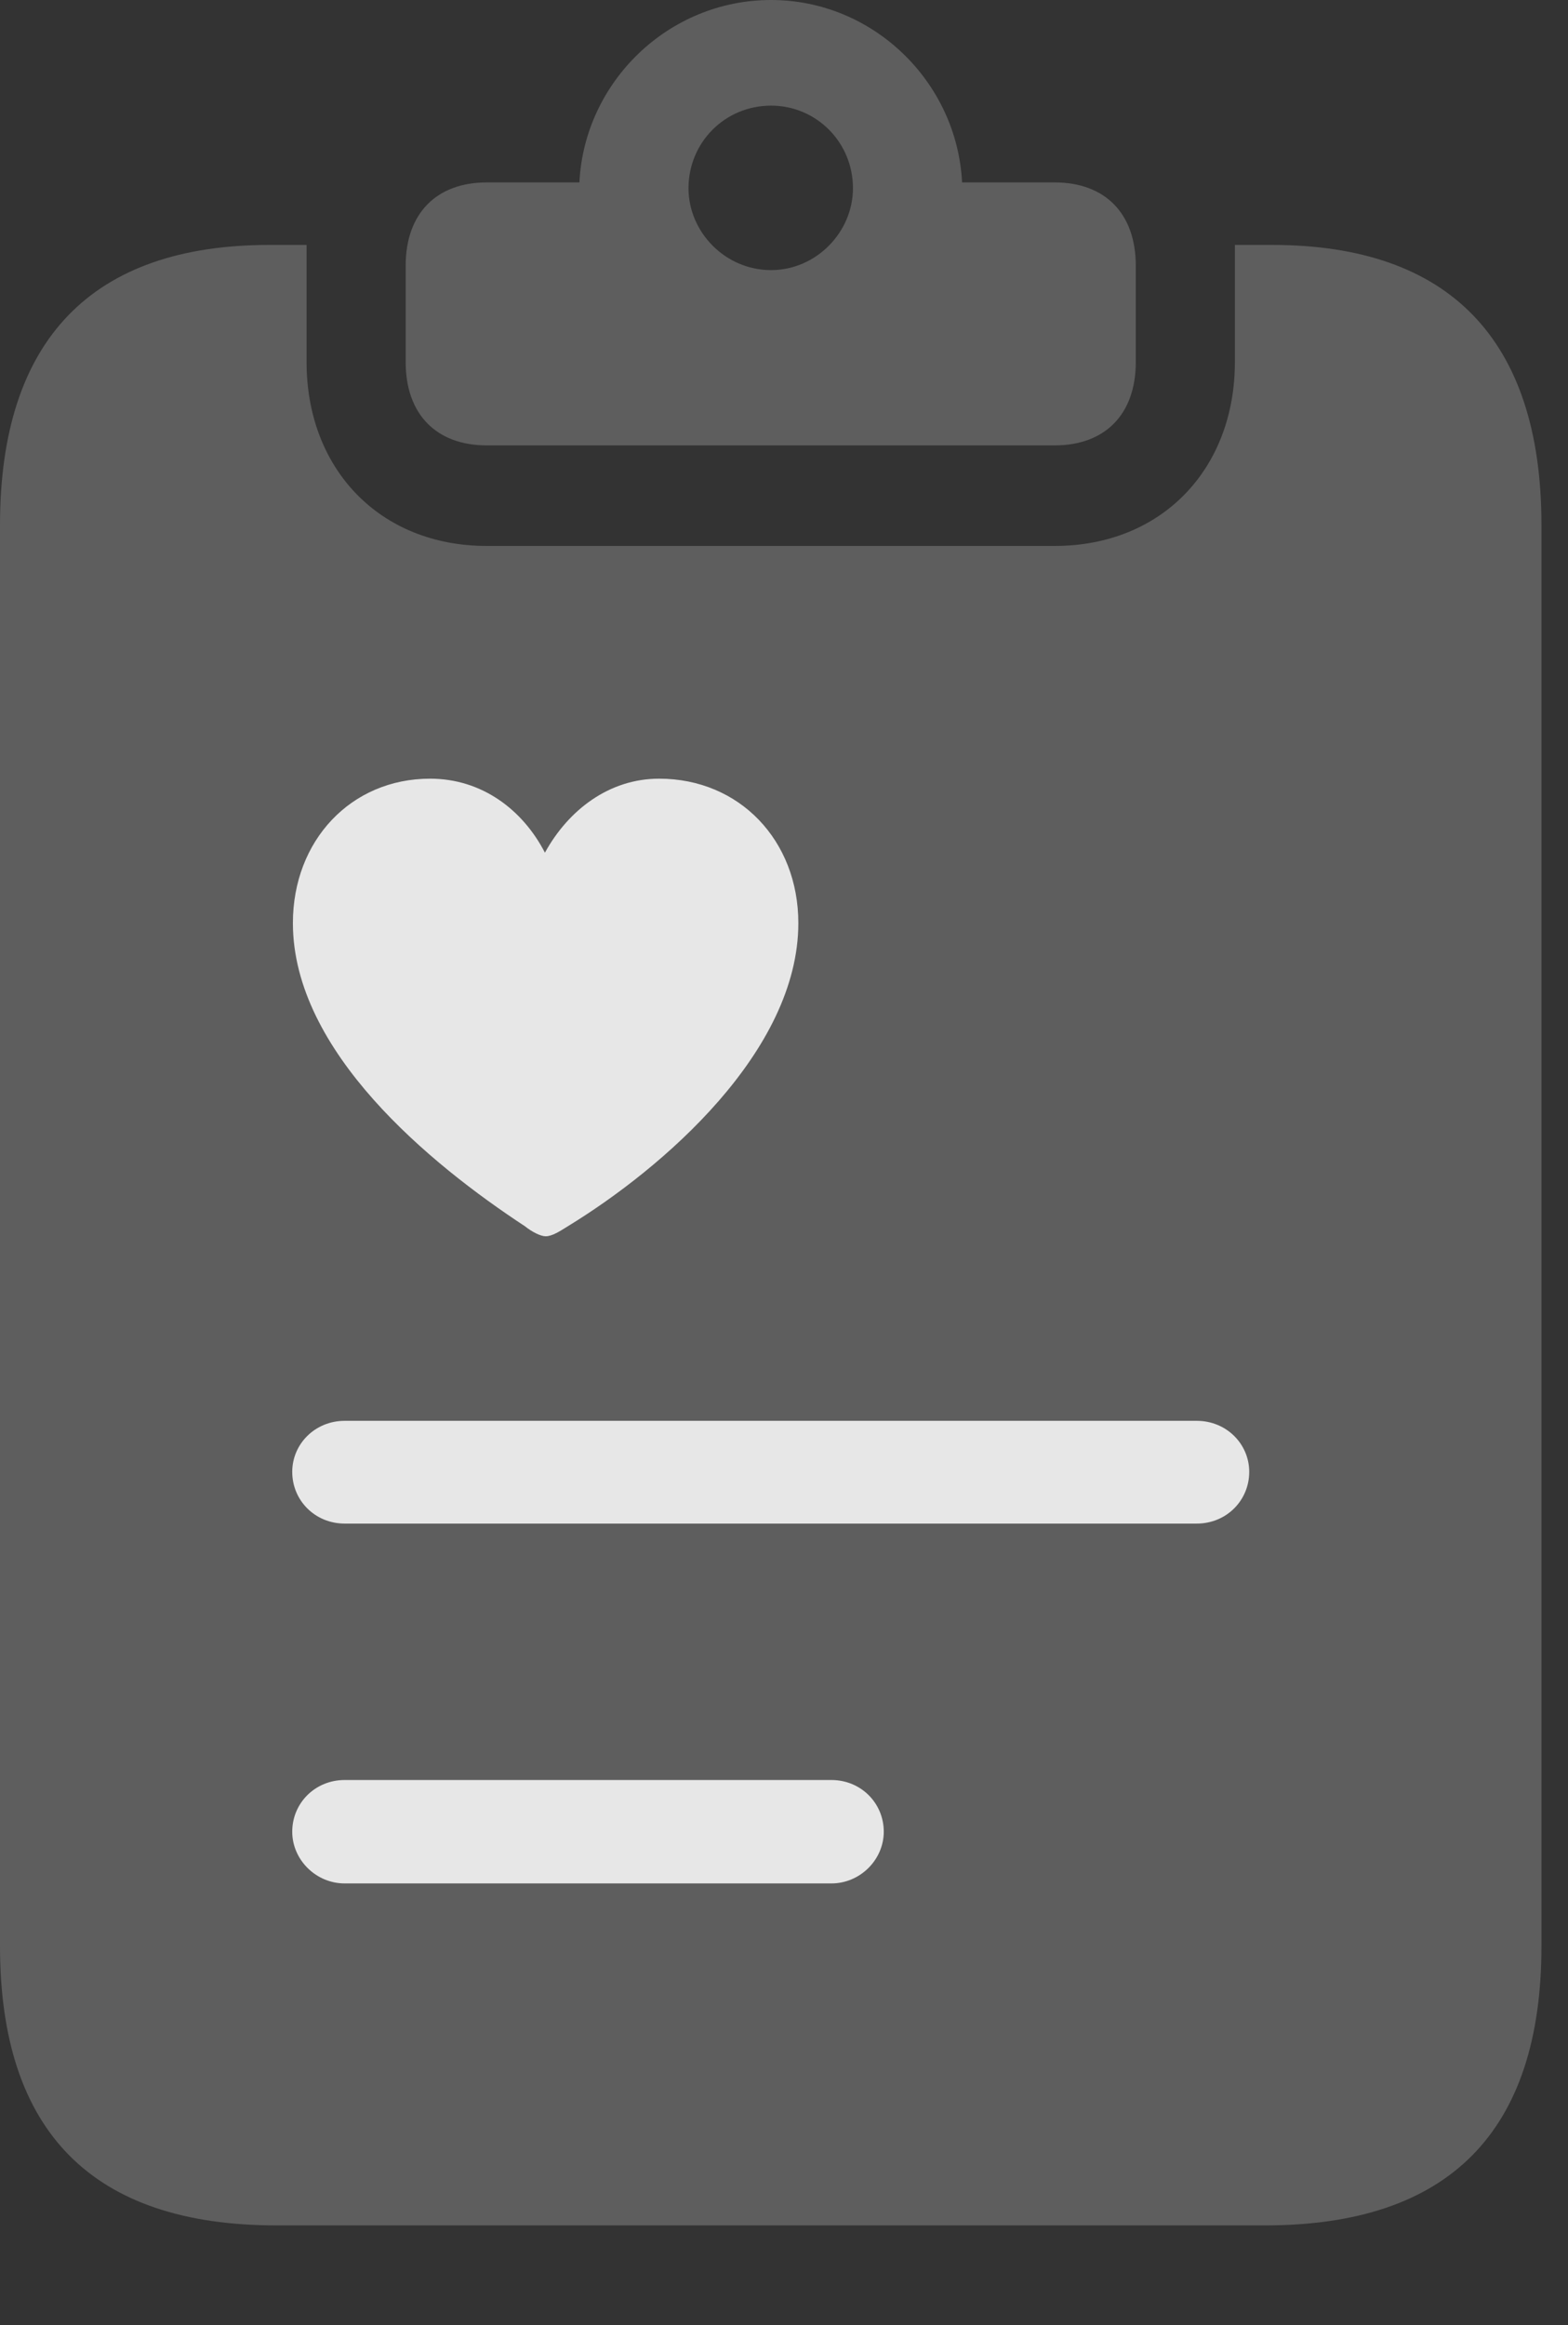 <?xml version="1.0" encoding="UTF-8"?>
<!--Generator: Apple Native CoreSVG 341-->
<!DOCTYPE svg
PUBLIC "-//W3C//DTD SVG 1.1//EN"
       "http://www.w3.org/Graphics/SVG/1.1/DTD/svg11.dtd">
<svg version="1.1" xmlns="http://www.w3.org/2000/svg" xmlns:xlink="http://www.w3.org/1999/xlink" viewBox="0 0 21.328 31.611">
 <rect x="0" y="0" width="21.328" height="31.611" fill="#333333" stroke="none"/>
 <g>
  <rect height="31.611" opacity="0" width="21.328" x="0" y="0"/>
  <path d="M3.76 30.254L17.207 30.254C19.707 30.254 20.967 28.984 20.967 26.455L20.967 7.139C20.967 4.609 19.707 3.33 17.305 3.33L16.797 3.33C16.797 3.379 16.797 3.447 16.797 3.496L16.797 4.922C16.797 6.377 15.801 7.422 14.346 7.422L6.621 7.422C5.166 7.422 4.17 6.377 4.17 4.922L4.17 3.496C4.17 3.447 4.17 3.379 4.17 3.33L3.662 3.33C1.26 3.33 0 4.609 0 7.139L0 26.455C0 28.984 1.26 30.254 3.76 30.254ZM6.621 6.055L14.346 6.055C15.029 6.055 15.449 5.635 15.449 4.922L15.449 3.613C15.449 2.9 15.029 2.48 14.346 2.48L13.086 2.48C13.018 1.113 11.875 0 10.488 0C9.092 0 7.949 1.113 7.881 2.48L6.621 2.48C5.938 2.48 5.518 2.9 5.518 3.613L5.518 4.922C5.518 5.635 5.938 6.055 6.621 6.055ZM10.488 3.672C9.863 3.672 9.365 3.154 9.365 2.559C9.365 1.934 9.863 1.436 10.488 1.436C11.104 1.436 11.602 1.934 11.602 2.559C11.602 3.154 11.104 3.672 10.488 3.672Z" fill="white" fill-opacity="0.212"/>
  <path d="M7.422 16.807C7.354 16.807 7.236 16.748 7.139 16.67C5.859 15.83 3.984 14.297 3.984 12.549C3.984 11.426 4.775 10.586 5.85 10.586C6.553 10.586 7.109 11.006 7.412 11.592C7.734 11.006 8.291 10.586 8.965 10.586C10.059 10.586 10.859 11.426 10.859 12.549C10.859 14.297 9.004 15.889 7.725 16.67C7.617 16.738 7.51 16.807 7.422 16.807ZM4.688 20.713C4.287 20.713 3.975 20.4 3.975 20.01C3.975 19.629 4.287 19.316 4.688 19.316L16.279 19.316C16.68 19.316 16.992 19.629 16.992 20.01C16.992 20.4 16.68 20.713 16.279 20.713ZM4.688 25.605C4.297 25.605 3.975 25.283 3.975 24.902C3.975 24.512 4.287 24.199 4.688 24.199L11.309 24.199C11.709 24.199 12.021 24.512 12.021 24.902C12.021 25.283 11.699 25.605 11.309 25.605Z" fill="white" fill-opacity="0.85"/>
 </g>
</svg>
